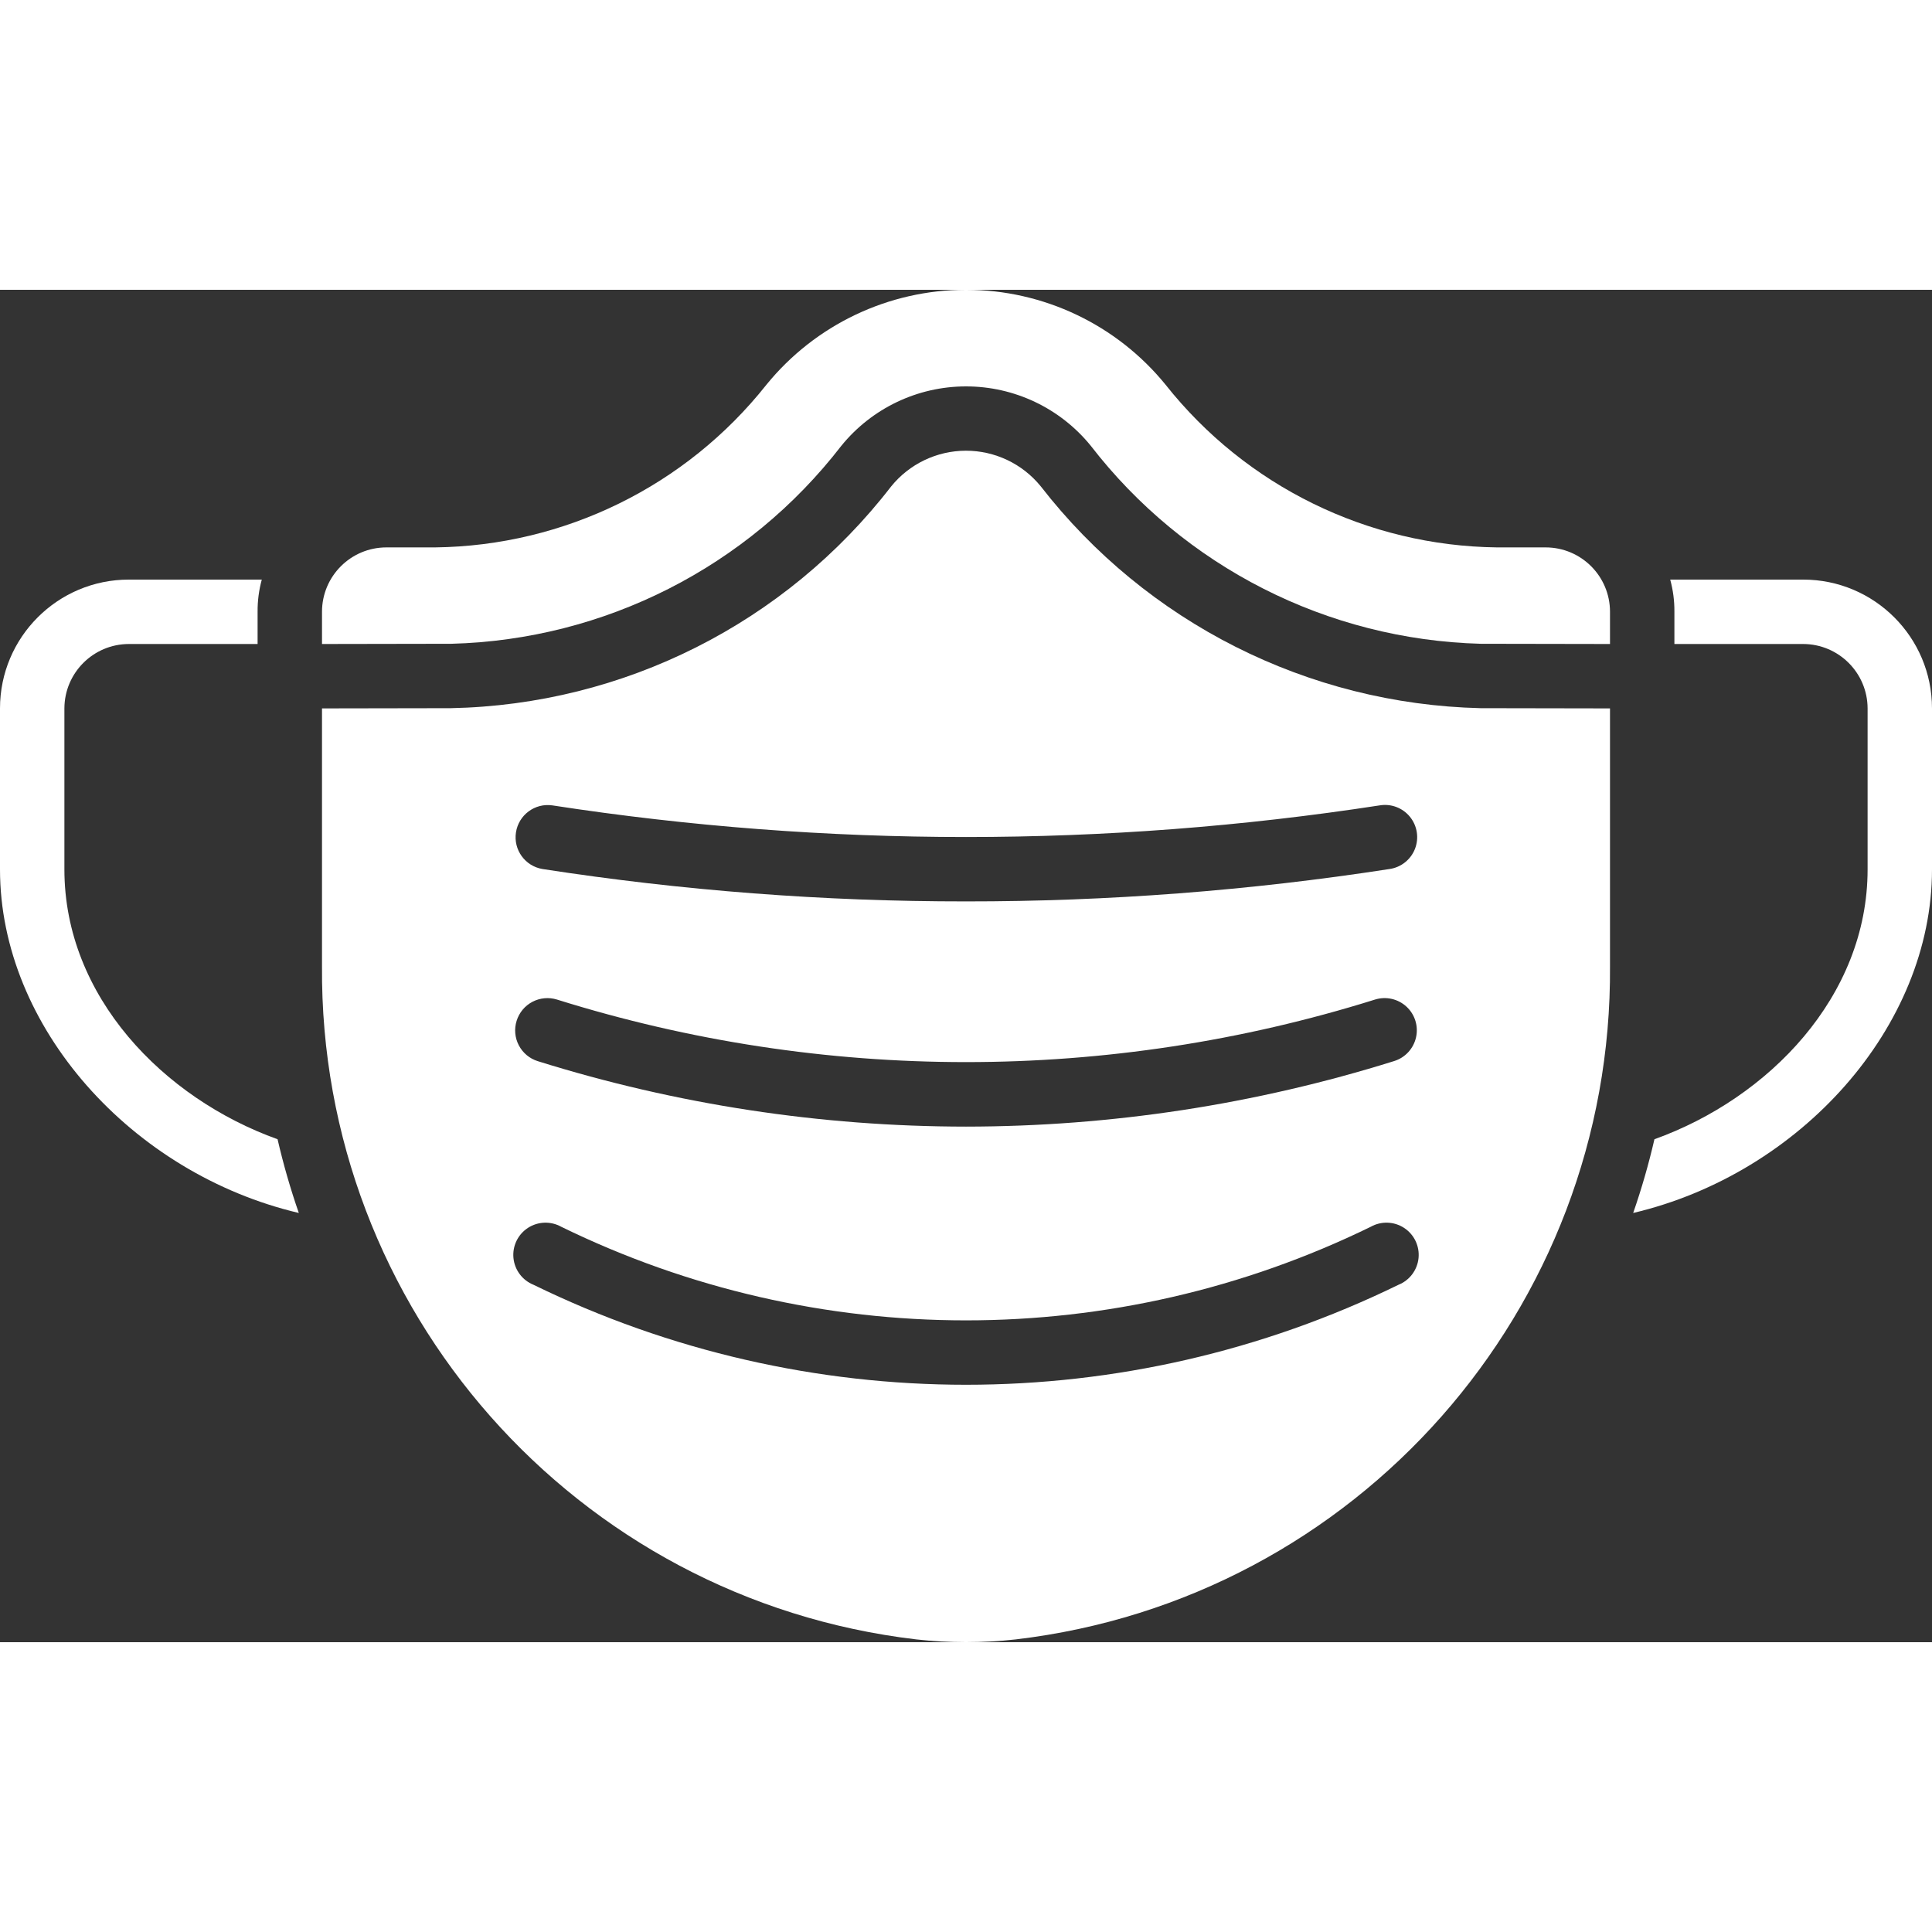<?xml version="1.0"?>
<svg xmlns="http://www.w3.org/2000/svg" height="512px" viewBox="0 0 60 42" width="512px"><rect x="0" y="0" width="60" height="42" fill="#333333" stroke="none"/><g><g id="Page-1" fill="none" fill-rule="evenodd"><g id="022---Surgical-Mask" fill="rgb(0,0,0)" fill-rule="nonzero"><path id="Shape" d="m14 10.993h.02c4.753-.125 9.198-2.381 12.105-6.144.946-1.168 2.368-1.848 3.871-1.849 1.503-.002 2.927.674 3.876 1.84 2.907 3.766 7.353 6.025 12.109 6.153h.019l4 .007v-1c0-1.105-.895-2-2-2h-1.51c-4.016-.048-7.796-1.903-10.29-5.05-1.517-1.867-3.795-2.95-6.2-2.95s-4.683 1.084-6.2 2.95c-2.494 3.147-6.274 5.002-10.29 5.05h-1.51c-1.105 0-2 .895-2 2v1z" data-original="#000000" class="active-path" data-old_color="#000000" fill="#FFFFFF"/><path id="Shape" d="m46 12.993h-.022c-5.358-.127-10.374-2.659-13.659-6.893-.569-.699-1.423-1.104-2.324-1.103-.901.002-1.754.41-2.321 1.111-3.28 4.248-8.308 6.779-13.674 6.885l-4 .007v8c-.08 10.656 7.871 19.666 18.454 20.913 1.027.116 2.065.116 3.092 0 10.583-1.247 18.534-10.257 18.454-20.913v-8zm-28.846 3.019c8.514 1.31 17.178 1.31 25.692 0 .355-.06.715.076.942.356.227.28.286.659.155.995-.131.335-.433.574-.789.625-4.352.673-8.75 1.009-13.154 1.006-4.404.003-8.802-.333-13.154-1.006-.54-.091-.907-.599-.822-1.14s.588-.914 1.13-.836zm-1.109 6.688c.079-.253.255-.465.49-.588s.509-.148.762-.07c8.271 2.59 17.135 2.59 25.406 0 .341-.106.713-.022.976.22.262.242.376.606.297.955-.079.349-.337.629-.679.735-4.304 1.347-8.787 2.033-13.297 2.036-4.511-.002-8.995-.687-13.3-2.033-.253-.079-.465-.256-.588-.492-.123-.235-.147-.51-.067-.763zm27.386 8.2c-8.475 4.14-18.387 4.14-26.862 0-.346-.139-.586-.459-.623-.83s.136-.732.448-.936c.312-.204.712-.217 1.037-.035 7.931 3.875 17.207 3.875 25.138 0 .325-.183.725-.169 1.037.035.312.204.485.565.448.936s-.277.691-.623.83z" data-original="#000000" class="active-path" data-old_color="#000000" fill="#FFFFFF"/><path id="Shape" d="m9.28 28.67c-5.18-1.22-9.28-5.77-9.28-10.67v-5c0-2.209 1.791-4 4-4h4.13c-.089.326-.133.662-.13 1v1h-4c-1.103.003-1.997.897-2 2v5c0 3.95 3.08 7.11 6.62 8.38.179.775.399 1.539.66 2.29z" data-original="#000000" class="active-path" data-old_color="#000000" fill="#FFFFFF"/><path id="Shape" d="m60 13v5c0 4.9-4.1 9.45-9.28 10.67.261-.751.481-1.515.66-2.29 3.54-1.27 6.62-4.43 6.62-8.38v-5c-.003-1.103-.897-1.997-2-2h-4v-1c.003-.338-.041-.674-.13-1h4.13c2.209 0 4 1.791 4 4z" data-original="#000000" class="active-path" data-old_color="#000000" fill="#FFFFFF"/></g></g></g> </svg>
